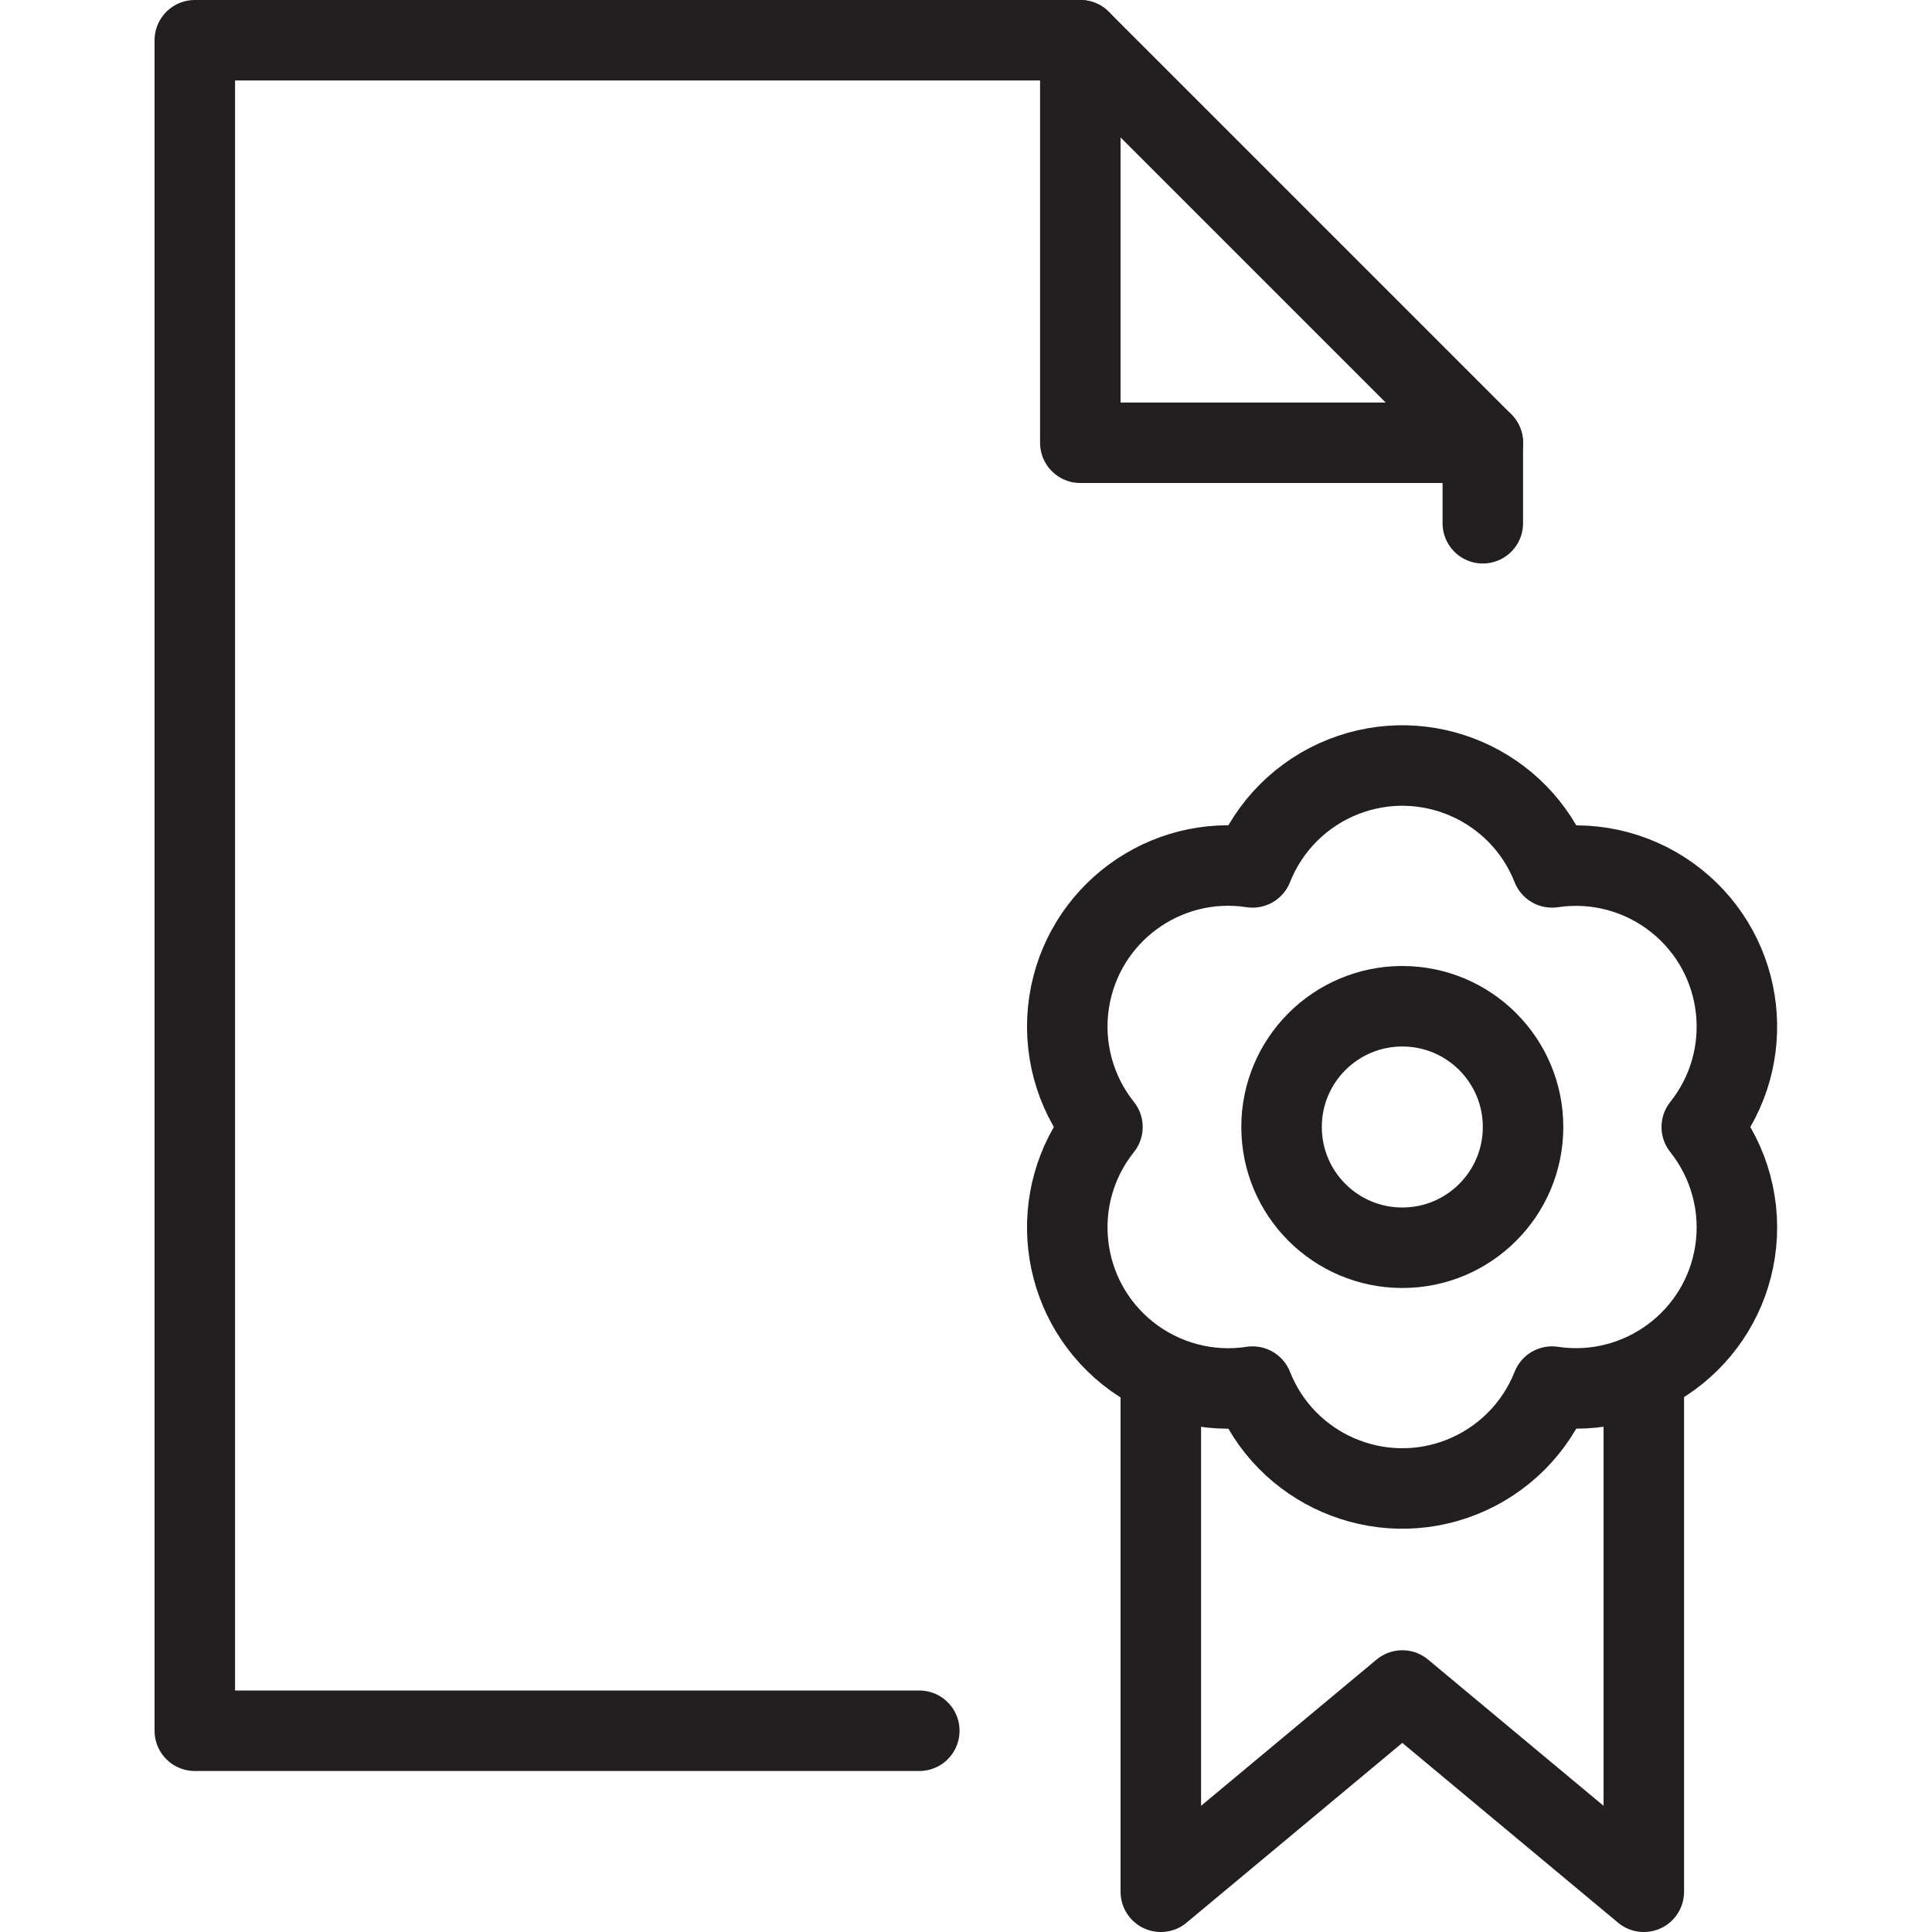 <svg version="1.1" viewBox="0 0 48 48" xmlns="http://www.w3.org/2000/svg" xmlns:xlink="http://www.w3.org/1999/xlink" overflow="hidden"><defs></defs><g id="icons"><path d=" M 22.84 43 L 4.84 43 L 4.84 1 L 26.84 1 L 36.84 11 L 36.84 13" stroke="#231F20" stroke-width="2" stroke-linecap="round" stroke-linejoin="round" fill="none"/><path d=" M 26.84 1 L 26.84 11 L 36.84 11" stroke="#231F20" stroke-width="2" stroke-linecap="round" stroke-linejoin="round" fill="none"/><path d=" M 40.84 34 L 40.84 47 L 34.84 42 L 28.84 47 L 28.84 34" stroke="#231F20" stroke-width="2" stroke-linejoin="round" fill="none"/><circle cx="34.84" cy="28" r="3" stroke="#231F20" stroke-width="2" stroke-linecap="round" stroke-linejoin="round" fill="none"/><path d=" M 42.28 28 C 43.657 26.273 43.374 23.756 41.647 22.379 C 40.778 21.685 39.659 21.385 38.56 21.55 C 37.748 19.496 35.424 18.488 33.37 19.3 C 32.341 19.707 31.527 20.521 31.12 21.55 C 28.936 21.216 26.895 22.716 26.562 24.9 C 26.393 26.004 26.693 27.128 27.39 28 C 26.012 29.726 26.294 32.243 28.02 33.622 C 28.892 34.318 30.016 34.619 31.12 34.45 C 31.932 36.505 34.256 37.512 36.31 36.7 C 37.339 36.293 38.153 35.479 38.56 34.45 C 40.745 34.777 42.781 33.272 43.109 31.087 C 43.273 29.988 42.973 28.869 42.28 28 Z" stroke="#231F20" stroke-width="2" stroke-linecap="round" stroke-linejoin="round" fill="none"/></g></svg>